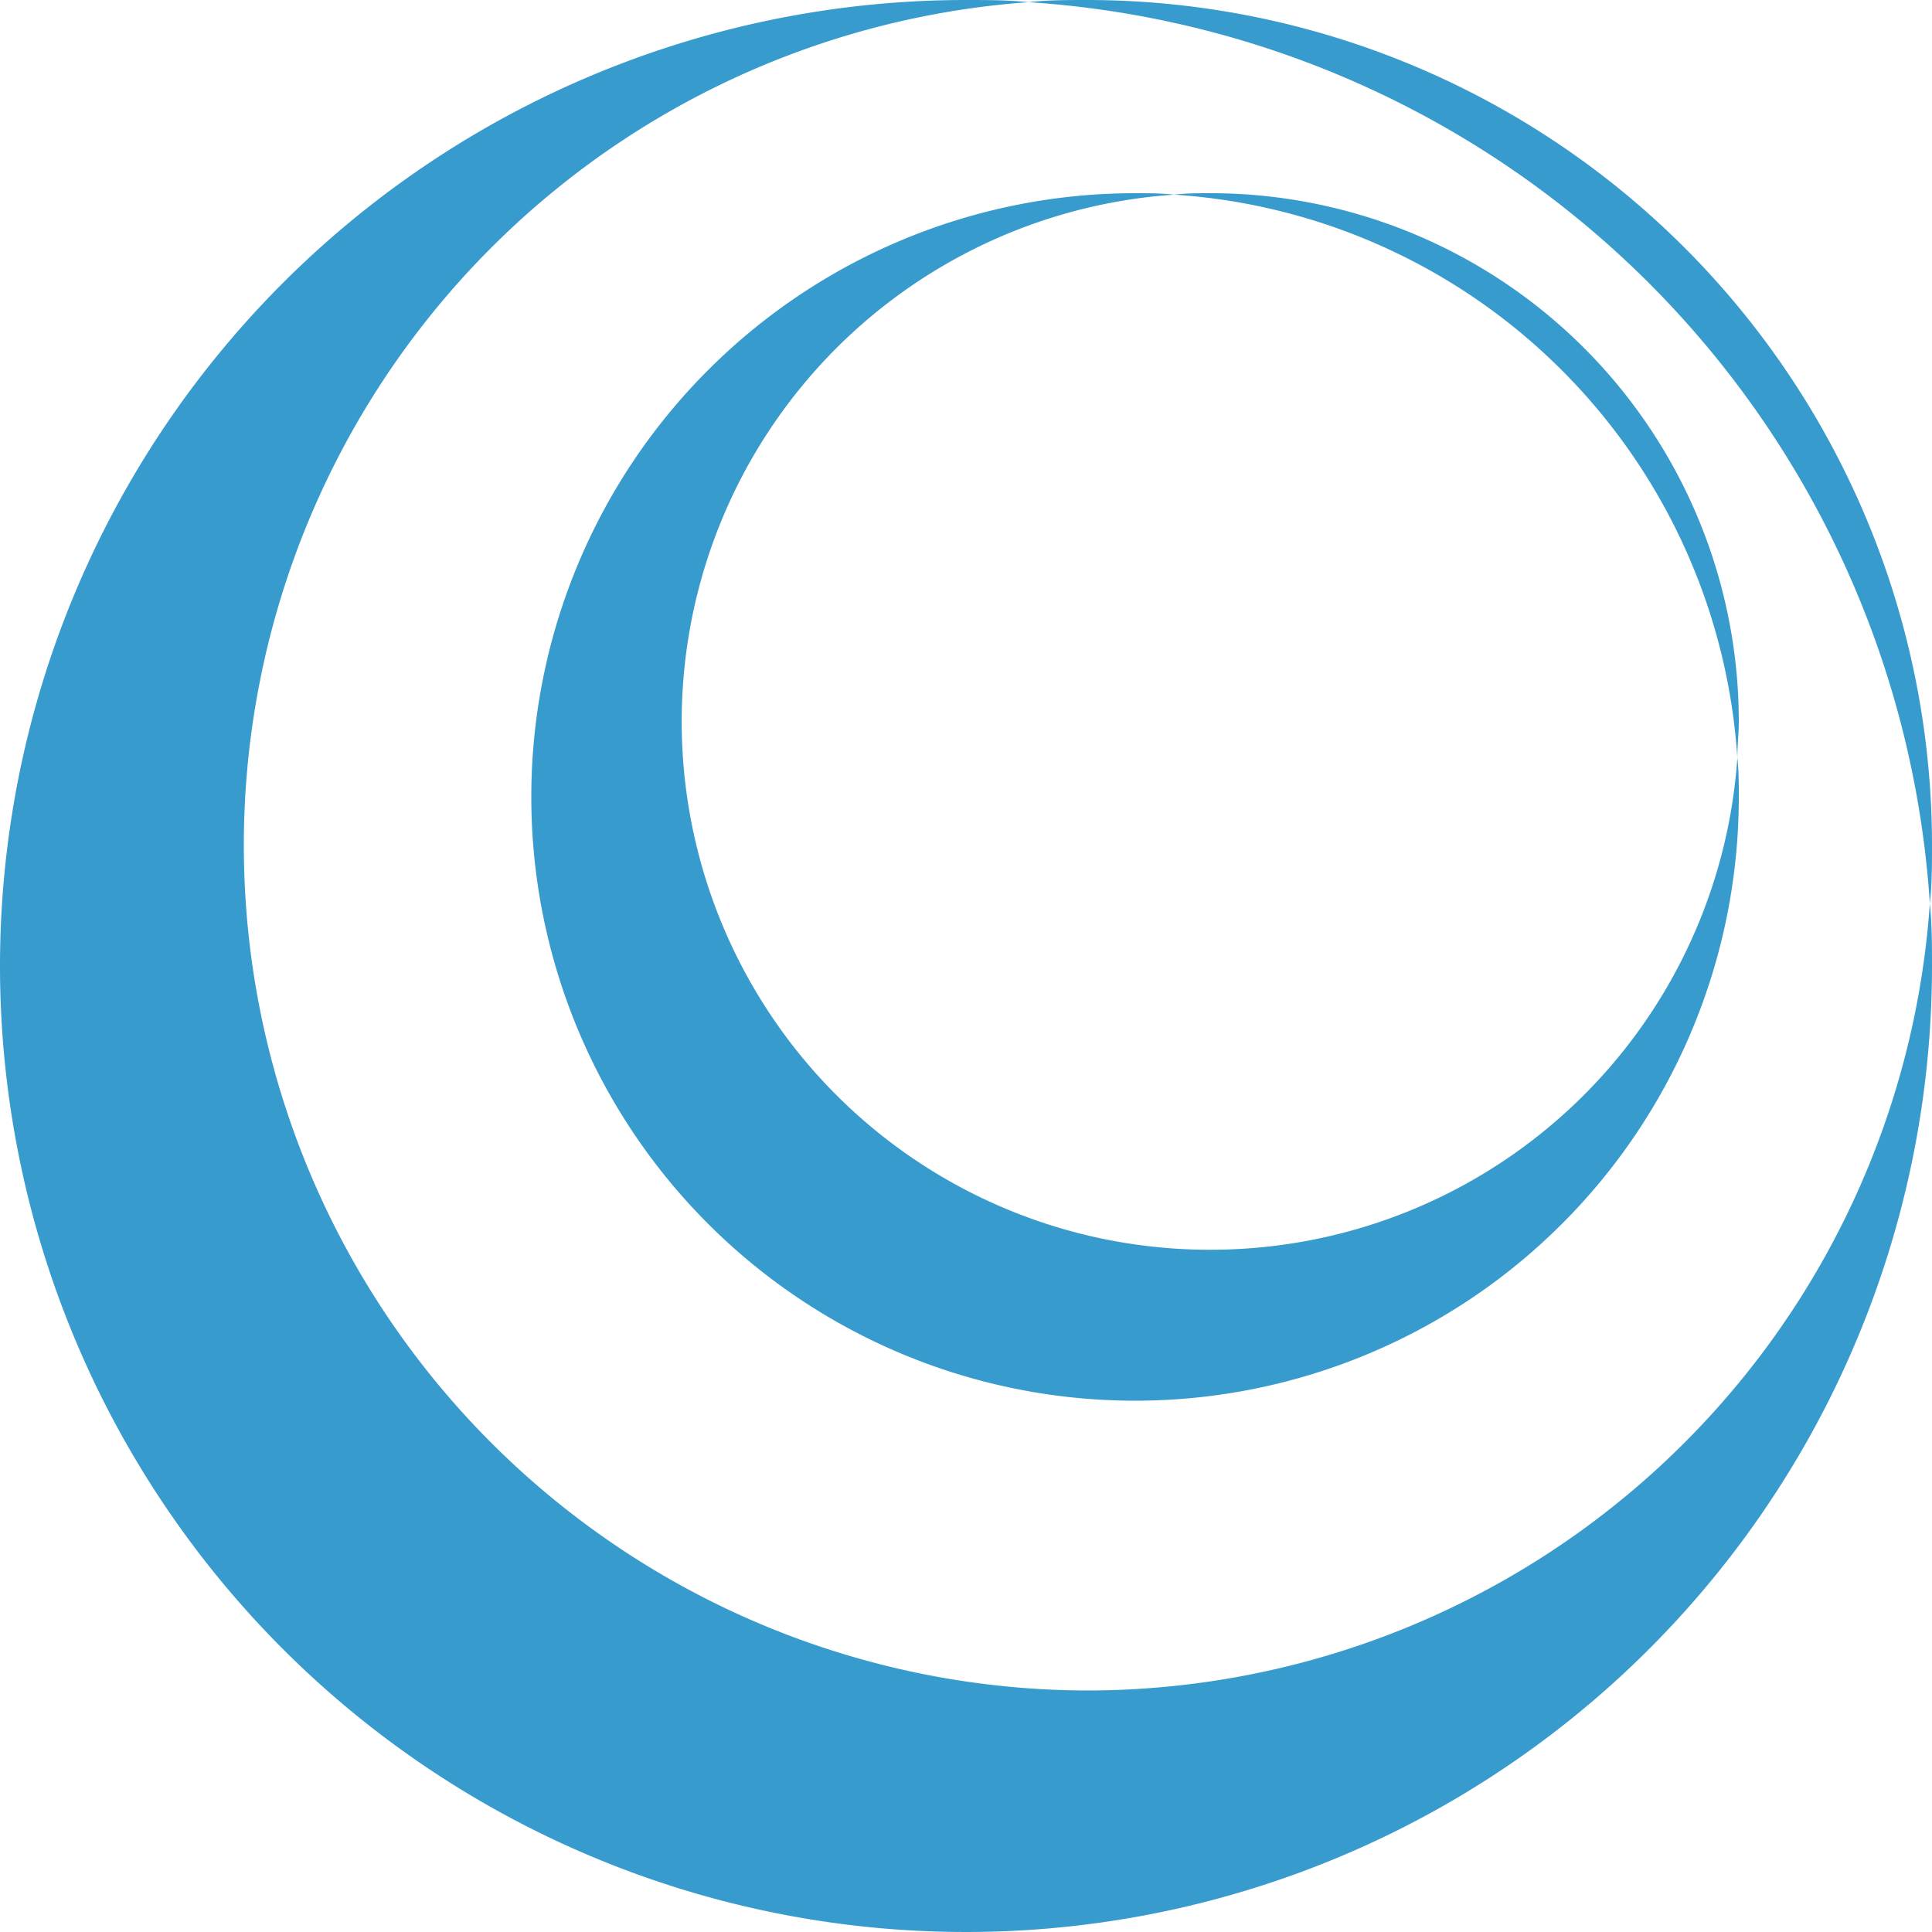 <svg id="图层_1" data-name="图层 1" xmlns="http://www.w3.org/2000/svg" viewBox="0 0 80 80"><defs><style>.cls-1{fill:#389bce;}</style></defs><title>LOGOS</title><path class="cls-1" d="M45,70A35,35,0,0,1,42.59.09C41.73,0,40.87,0,40,0A40,40,0,1,0,80,40c0-.87,0-1.73-0.09-2.59A35,35,0,0,1,45,70Z"/><path class="cls-1" d="M79.91,37.41C80,36.62,80,35.81,80,35A35,35,0,0,0,45,0c-0.81,0-1.62,0-2.41.09A40,40,0,0,1,79.91,37.41Z"/><path class="cls-1" d="M50.13,51.75A21.87,21.87,0,0,1,48.62,8.06C48.08,8,47.54,8,47,8A25,25,0,1,0,72,33c0-.54,0-1.08-0.06-1.62A21.87,21.87,0,0,1,50.13,51.75Z"/><path class="cls-1" d="M71.94,31.38c0-.5.06-1,0.06-1.51A21.88,21.88,0,0,0,50.13,8c-0.51,0-1,0-1.51.06A25,25,0,0,1,71.94,31.38Z"/></svg>